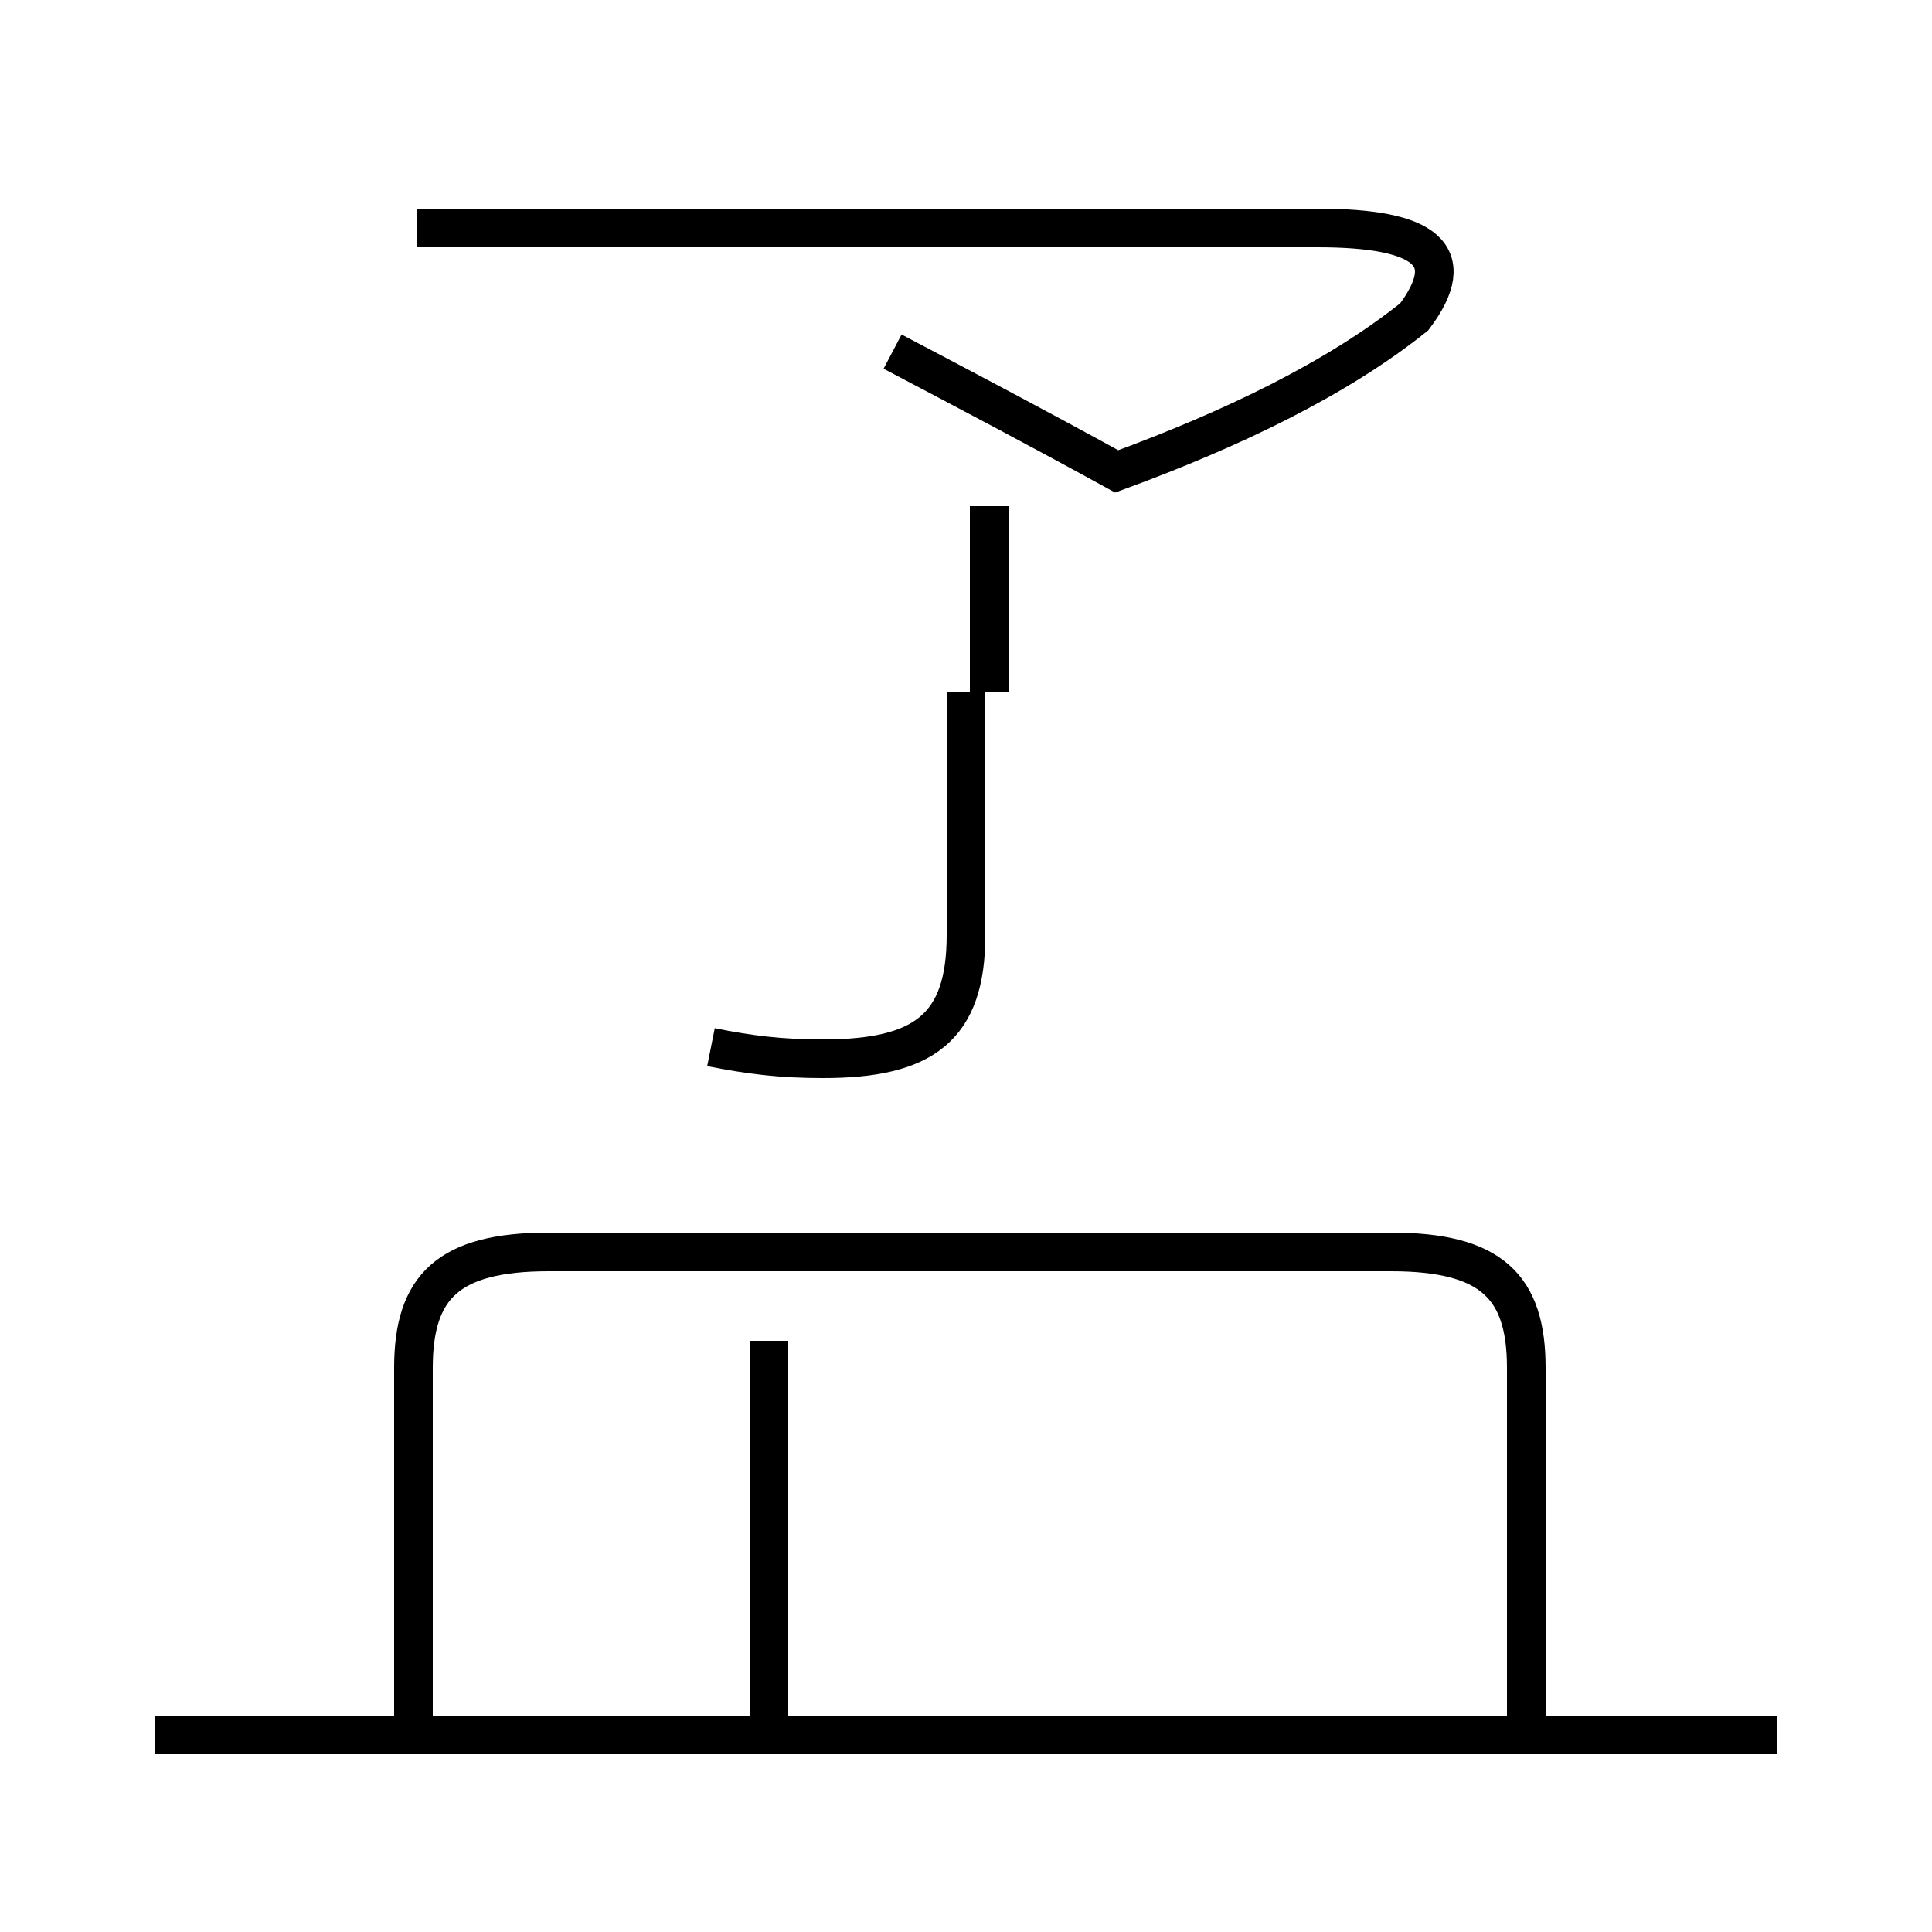 <?xml version='1.0' encoding='utf8'?>
<svg viewBox="0.0 -44.0 50.0 50.0" version="1.1" xmlns="http://www.w3.org/2000/svg">
<rect x="0.0" y="-44.0" width="50.0" height="50.0" fill="#808080" stroke="none"/>
<rect x="-1000" y="-1000" width="2000" height="2000" stroke="white" fill="white"/>
<g style="fill:none; stroke:#000000;  stroke-width:1">
<path d="M 19.9 -0.8 L 19.9 9.3 M 46.0 -0.9 L 4.0 -0.9 M 39.5 -0.8 L 39.5 8.6 C 39.5 10.7 38.6 11.6 36.0 11.6 L 14.2 11.6 C 11.6 11.6 10.7 10.7 10.7 8.6 L 10.7 -0.8 M 25.6 26.1 L 25.6 30.9 M 18.4 16.9 C 19.4 16.7 20.2 16.6 21.3 16.6 C 23.9 16.6 25.0 17.4 25.0 19.8 L 25.0 26.1 M 10.8 38.1 L 34.1 38.1 C 36.9 38.1 37.8 37.4 36.6 35.8 C 34.6 34.2 31.9 32.9 28.9 31.8 C 26.9 32.9 25.0 33.9 23.1 34.9" transform="scale(1, -1)" />
</g>
</svg>